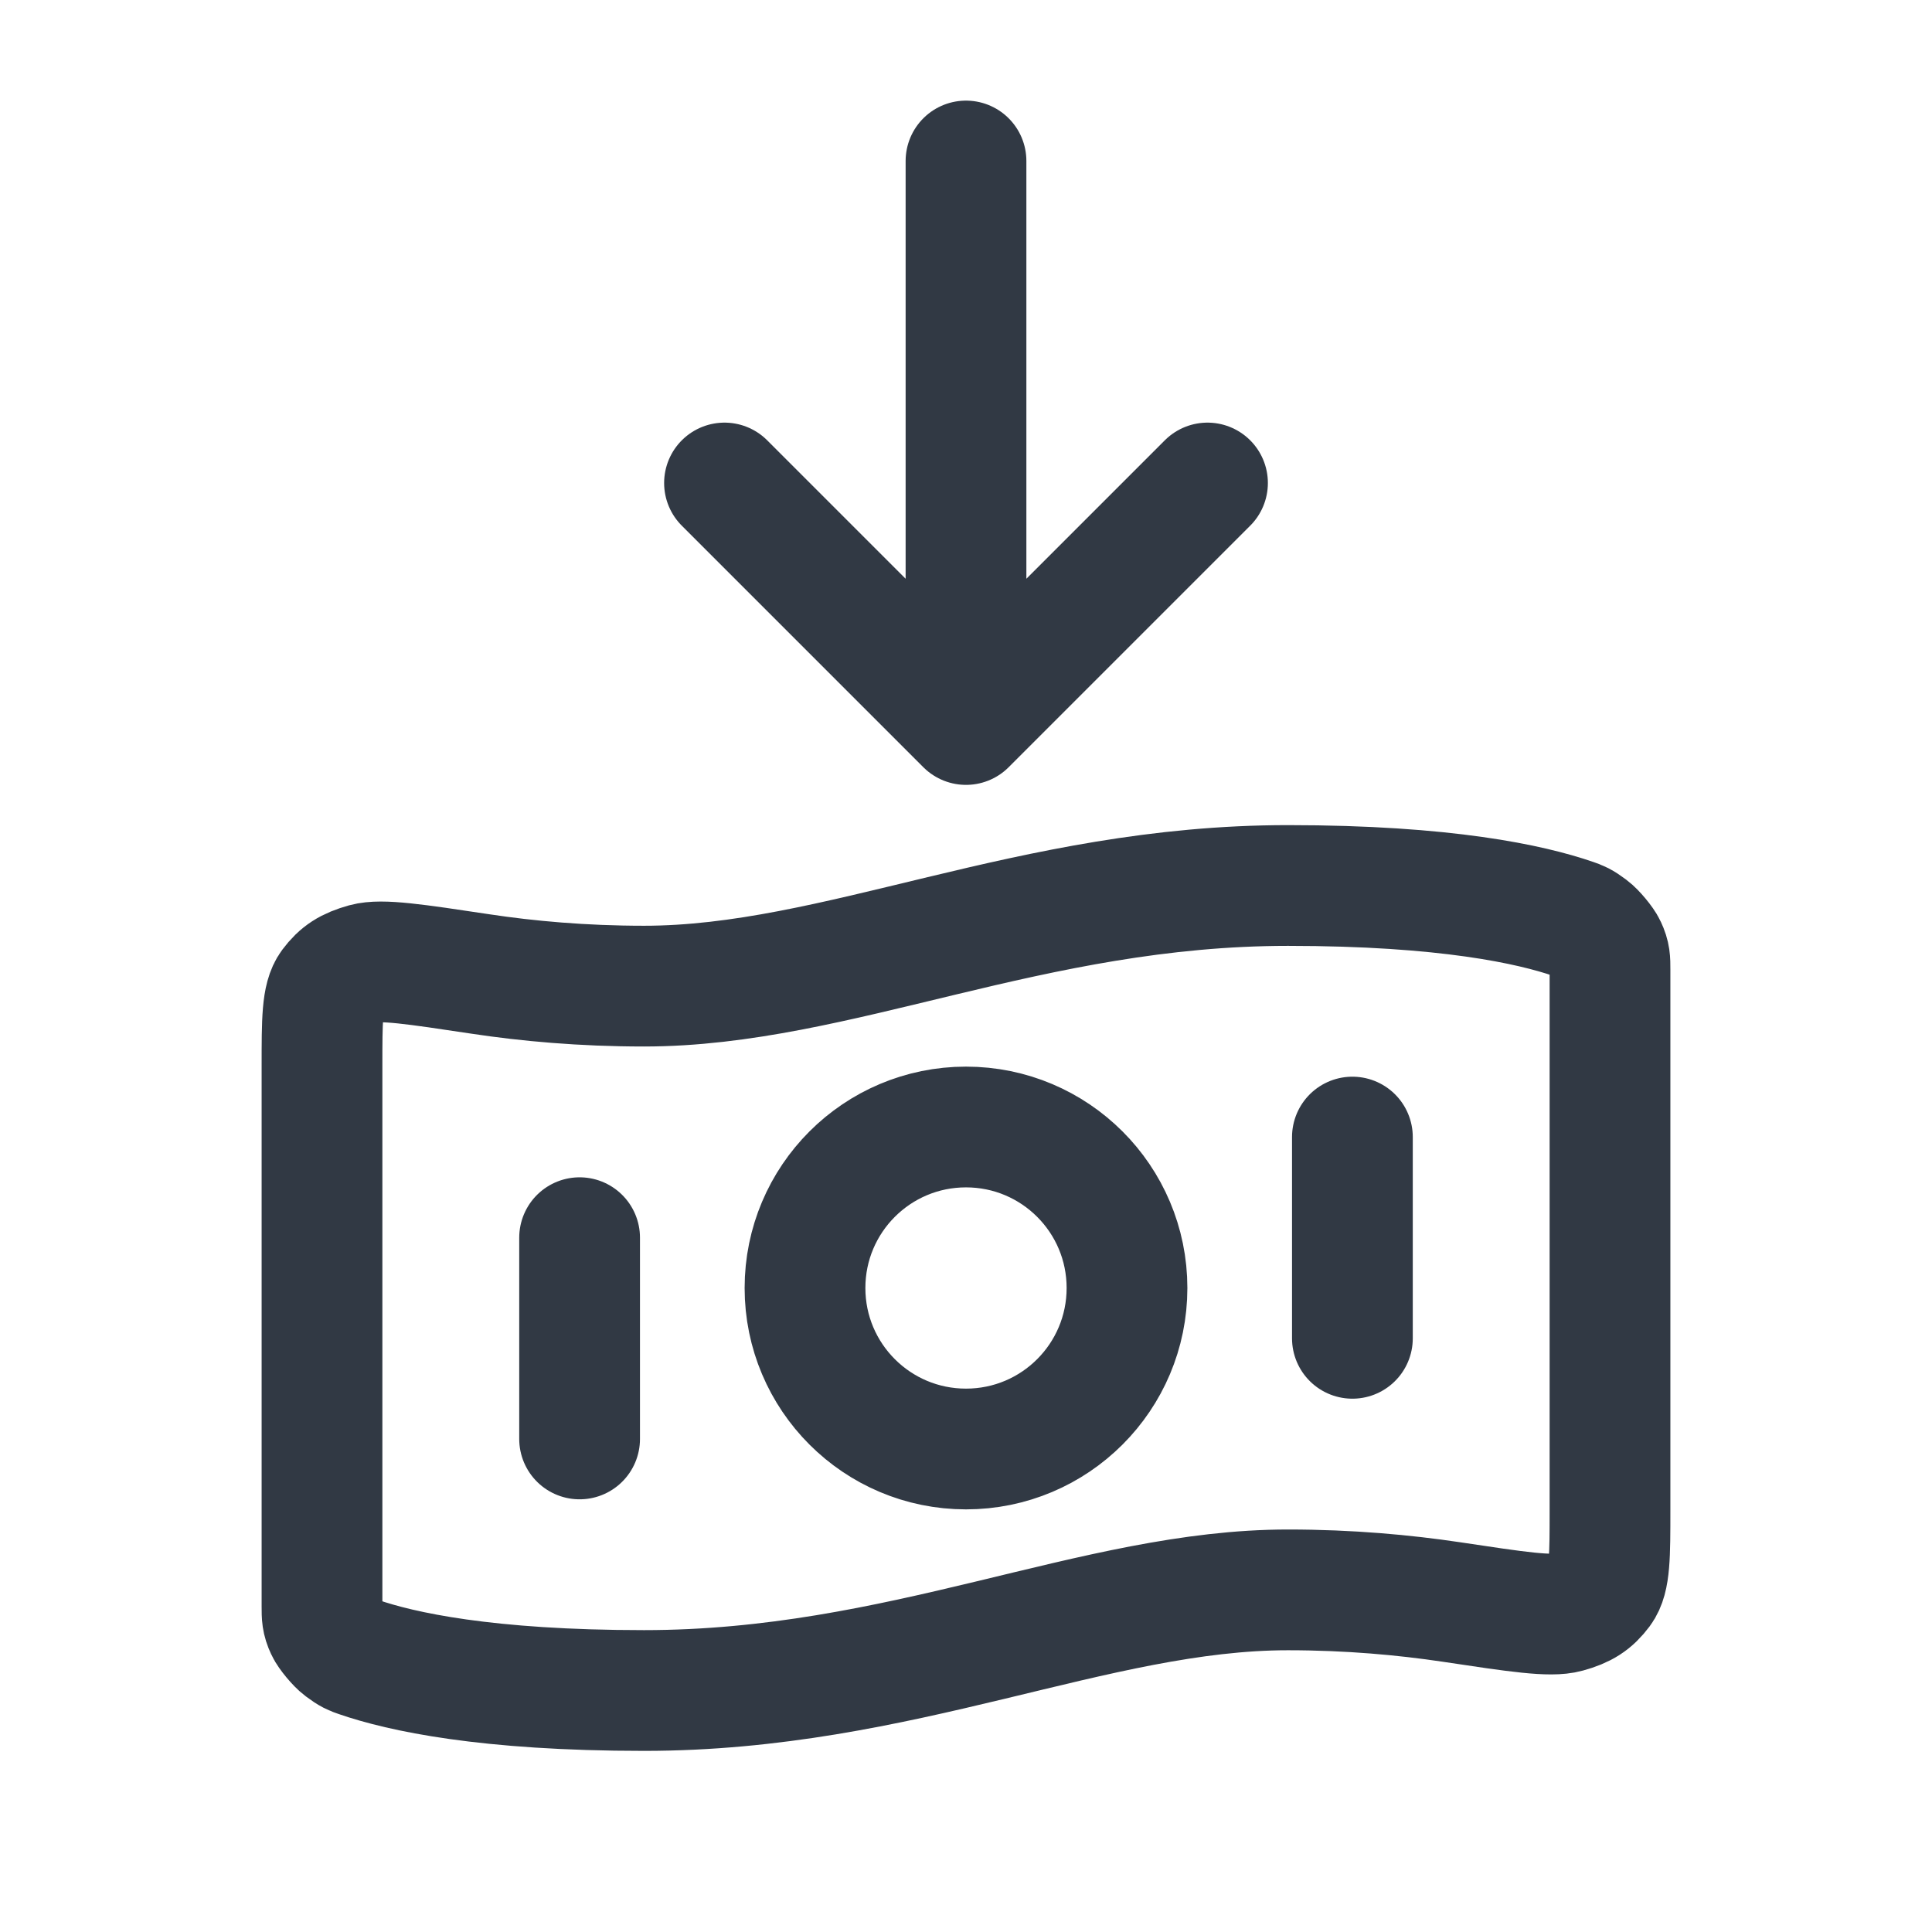 <svg width="24" height="24" viewBox="0 0 24 24" fill="none" xmlns="http://www.w3.org/2000/svg">
<path d="M7.2 15.375V17.875M16.8 14.125V16.625M9 6L12 9M12 9L15 6M12 9V2M16 11C17.959 11 19.018 11.234 19.546 11.416C19.616 11.44 19.651 11.452 19.752 11.528C19.813 11.573 19.924 11.706 19.952 11.768C20 11.87 20 11.927 20 12.039V18.757C20 19.325 20 19.609 19.891 19.755C19.78 19.903 19.673 19.972 19.466 20.029C19.262 20.086 18.85 20.024 18.026 19.9C17.449 19.814 16.765 19.75 16 19.75C13.6 19.75 11.2 21 8 21C6.041 21 4.981 20.766 4.454 20.584C4.384 20.56 4.349 20.548 4.248 20.472C4.187 20.427 4.076 20.294 4.048 20.232C4 20.13 4 20.073 4 19.961L4 13.243C4 12.675 4 12.391 4.109 12.245C4.22 12.097 4.327 12.028 4.534 11.97C4.739 11.914 5.15 11.976 5.974 12.1C6.551 12.187 7.235 12.25 8 12.25C10.4 12.25 12.8 11 16 11ZM14 16C14 17.105 13.105 18 12 18C10.895 18 10 17.105 10 16C10 14.895 10.895 14 12 14C13.105 14 14 14.895 14 16Z" stroke="#313944" stroke-width="1.5" stroke-linecap="round" stroke-linejoin="round"/>
</svg>
